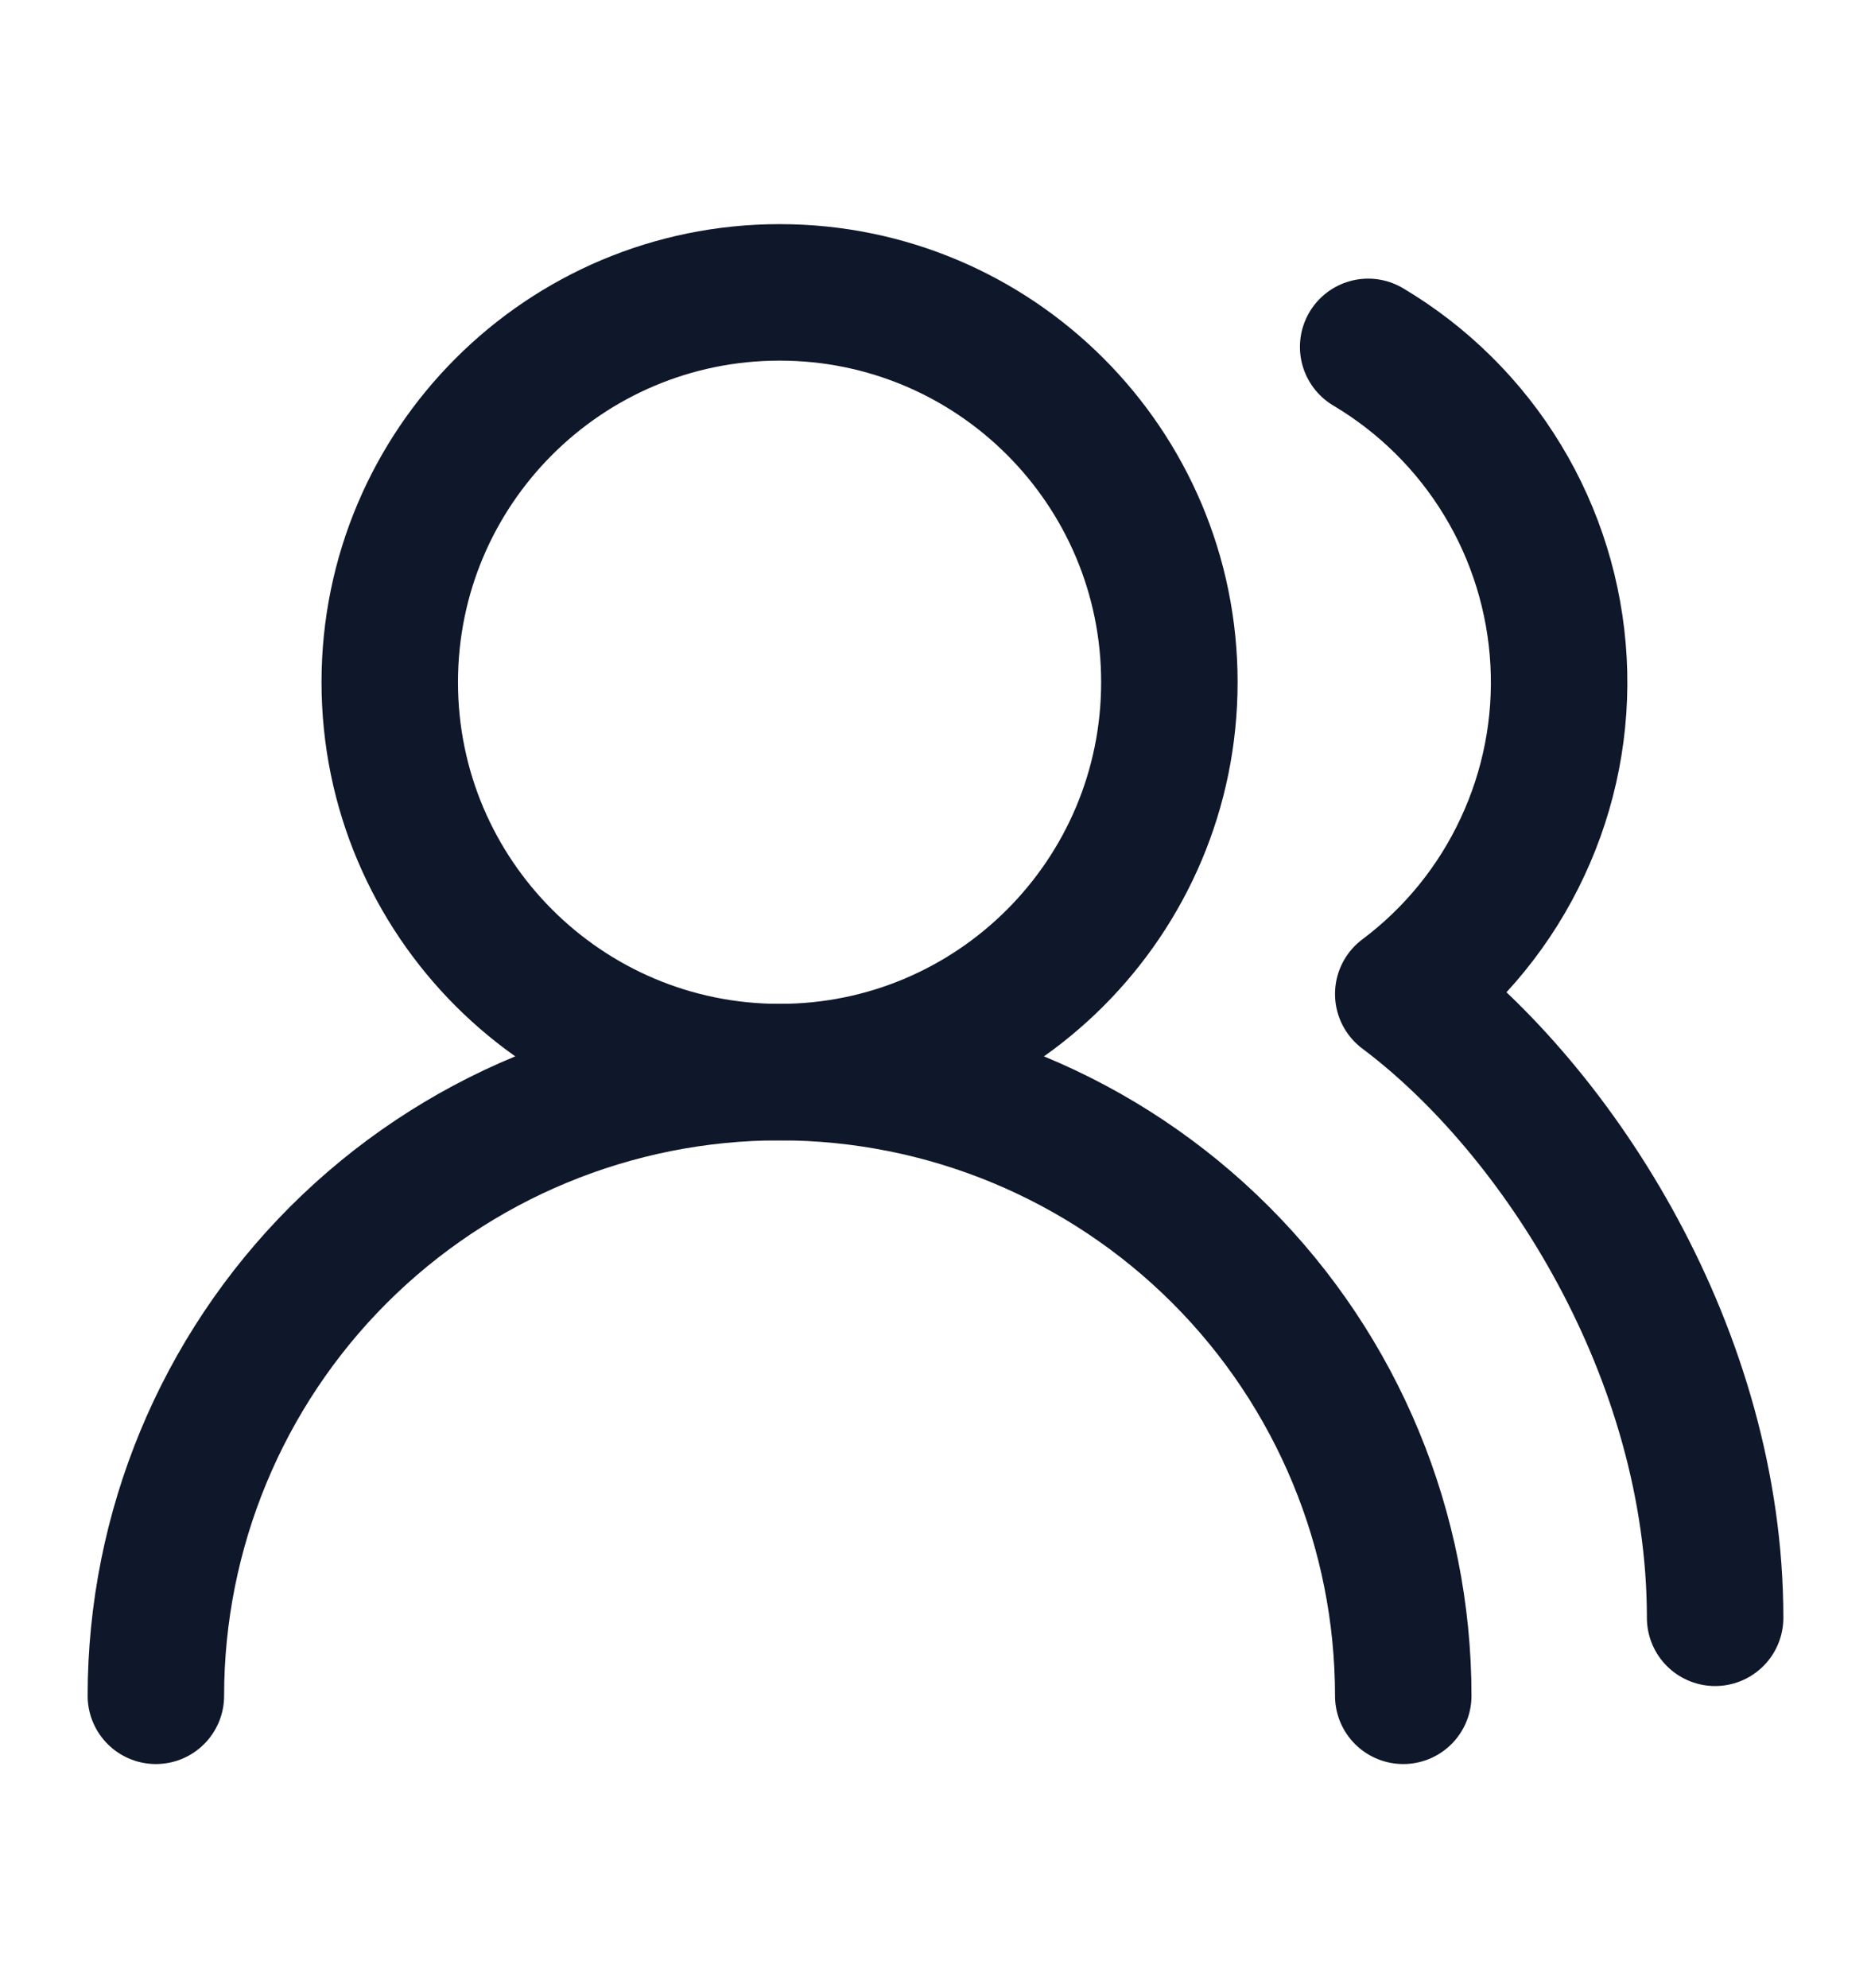 <svg width="16" height="17" viewBox="0 0 16 17" fill="none" xmlns="http://www.w3.org/2000/svg">
<path d="M12 14.5C12 13.085 11.438 11.729 10.438 10.729C9.438 9.729 8.081 9.167 6.667 9.167C5.252 9.167 3.896 9.729 2.895 10.729C1.895 11.729 1.333 13.085 1.333 14.5" stroke="#0F172A" stroke-width="1.167" stroke-linecap="round" stroke-linejoin="round"/>
<path d="M6.667 9.167C8.508 9.167 10 7.674 10 5.833C10 3.992 8.508 2.5 6.667 2.5C4.826 2.5 3.333 3.992 3.333 5.833C3.333 7.674 4.826 9.167 6.667 9.167Z" stroke="#0F172A" stroke-width="1.167" stroke-linecap="round" stroke-linejoin="round"/>
<path d="M14.667 13.833C14.667 11.586 13.333 9.499 12 8.499C12.438 8.171 12.789 7.739 13.02 7.242C13.252 6.746 13.358 6.2 13.328 5.653C13.298 5.106 13.134 4.574 12.85 4.106C12.566 3.637 12.171 3.246 11.7 2.966" stroke="#0F172A" stroke-width="1.167" stroke-linecap="round" stroke-linejoin="round"/>
</svg>

